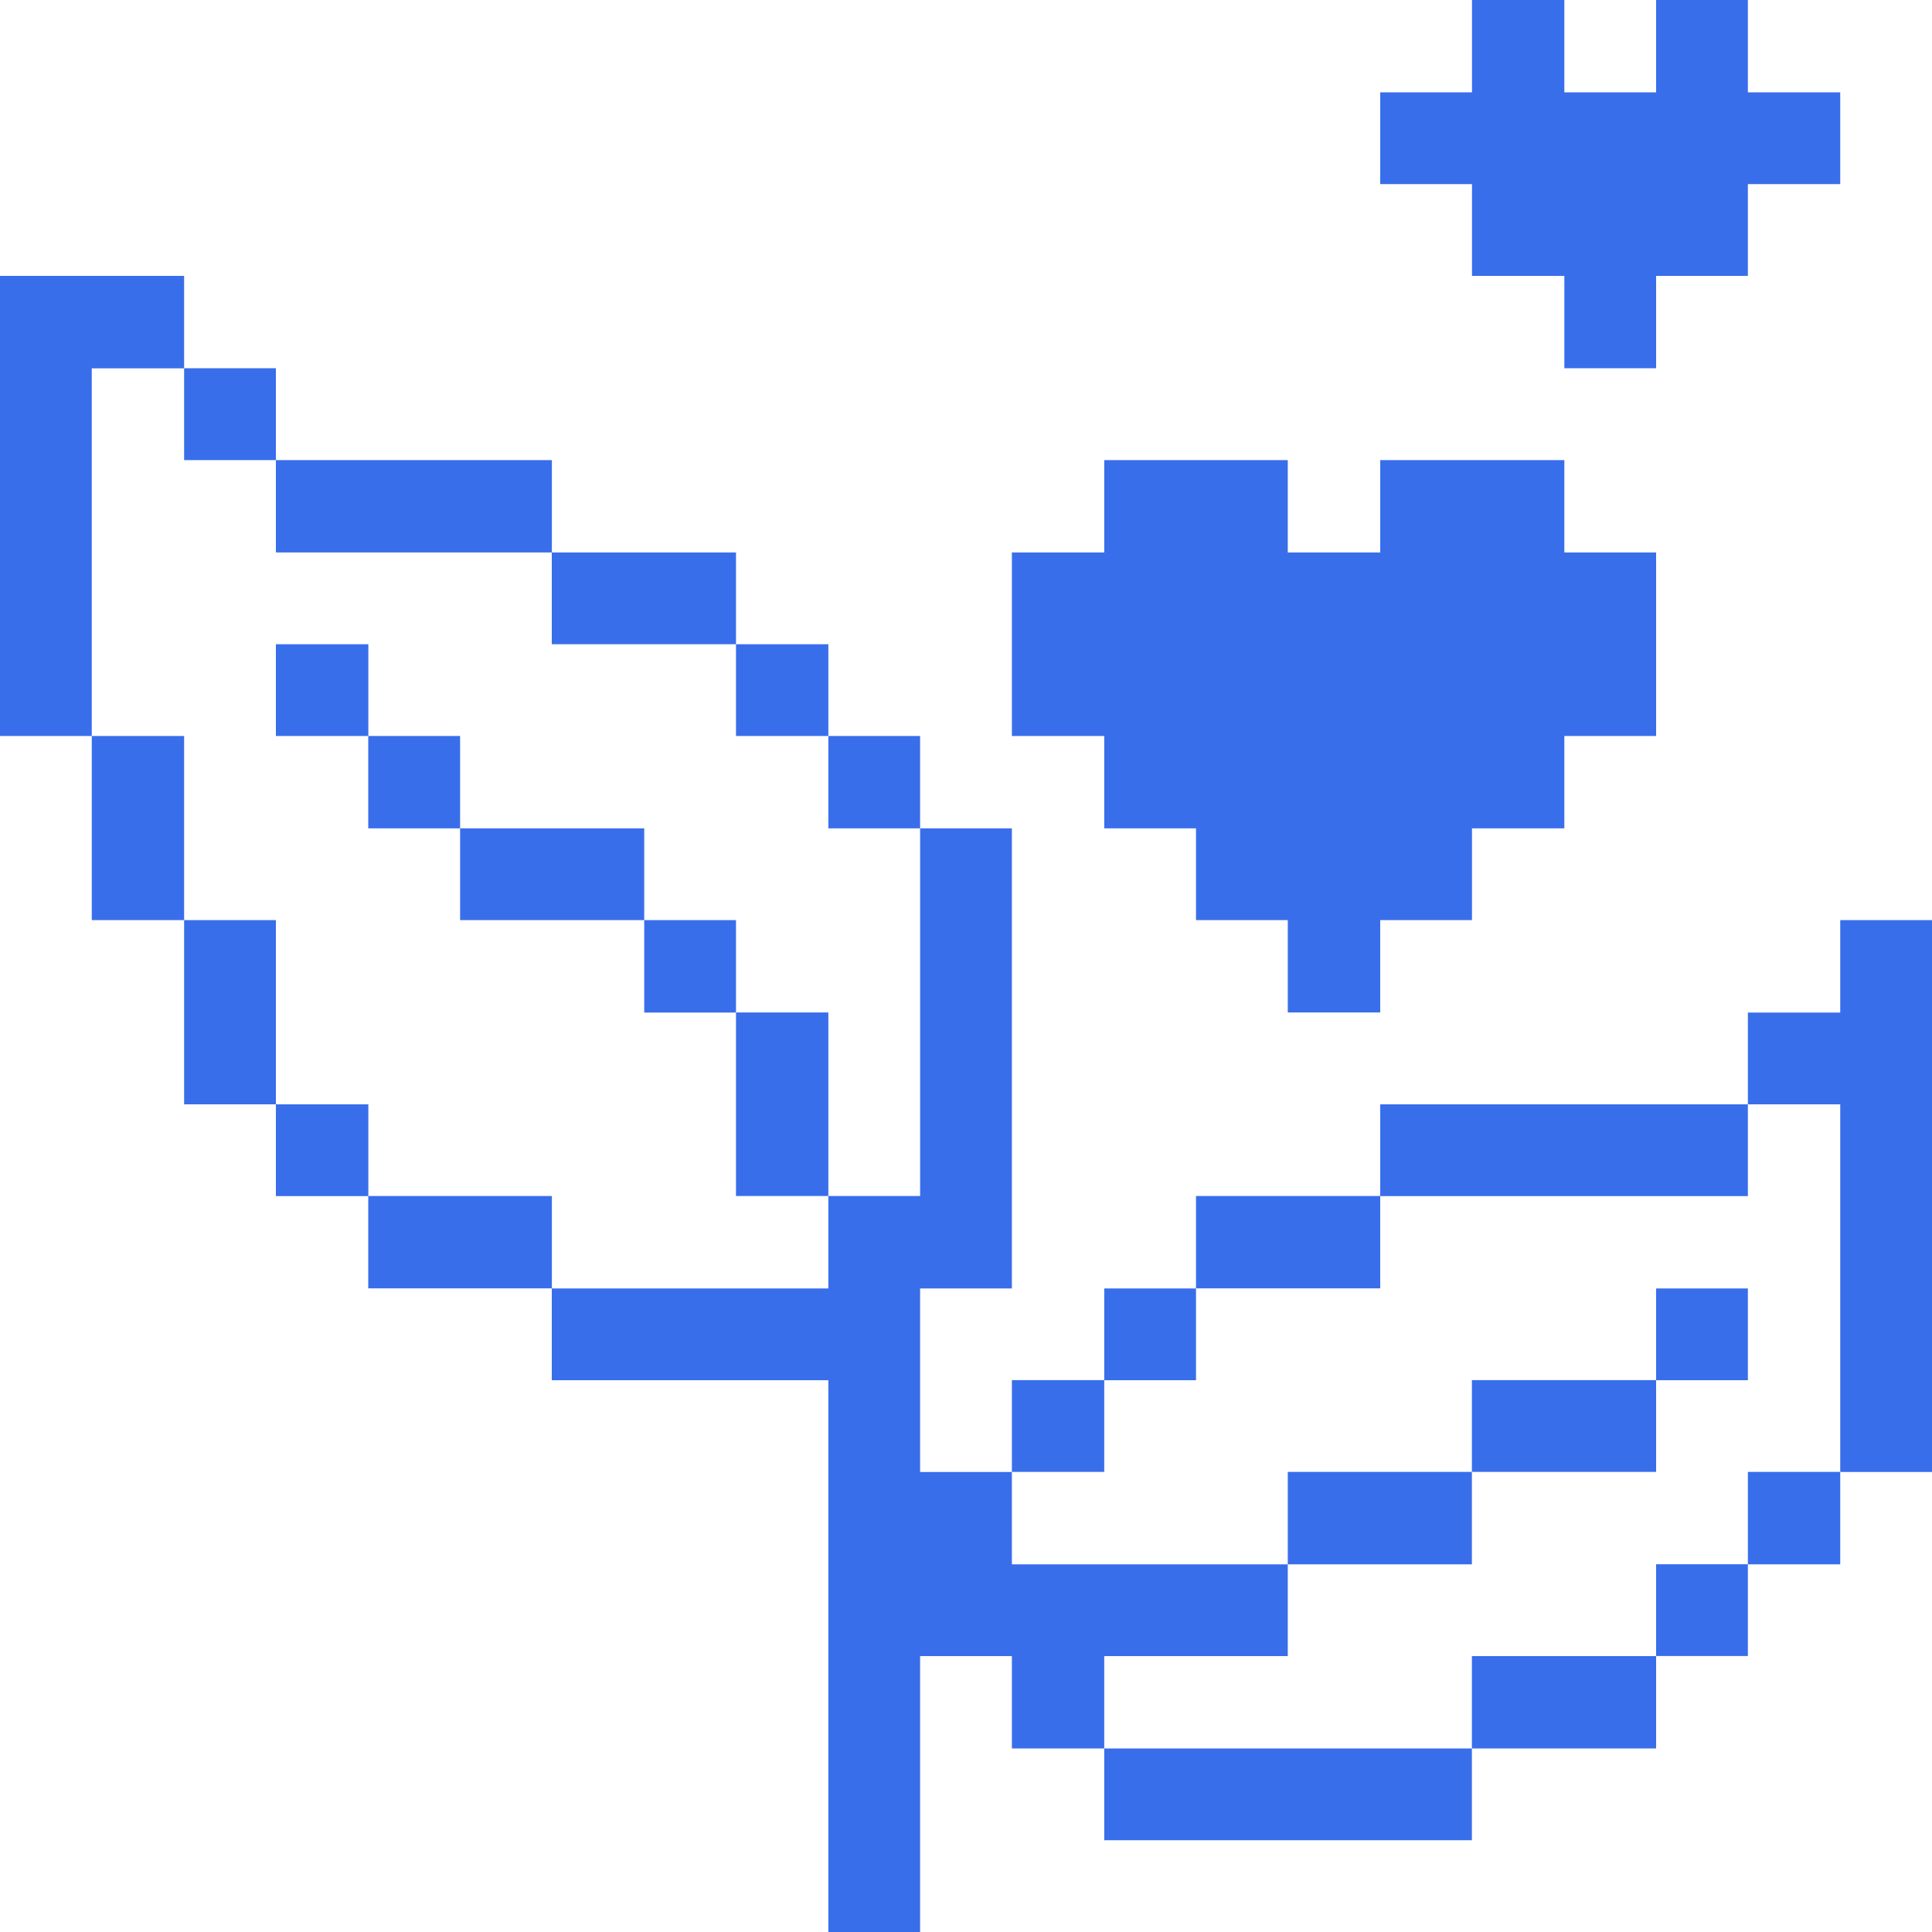 <svg width="20" height="20" viewBox="0 0 20 20" fill="none" xmlns="http://www.w3.org/2000/svg">
<g clip-path="url(#clip0_1423_33522)">
<path d="M19.05 15.238H20V9.525H19.05V10.482H18.094V11.432H19.05V15.238Z" fill="#396EEB"/>
<path d="M19.05 15.237H18.094V16.194H19.05V15.237Z" fill="#396EEB"/>
<path d="M18.094 16.193H17.144V17.143H18.094V16.193Z" fill="#396EEB"/>
<path d="M18.094 13.338H17.144V14.288H18.094V13.338Z" fill="#396EEB"/>
<path d="M17.144 14.287H15.237V15.237H17.144V14.287Z" fill="#396EEB"/>
<path d="M17.144 17.144H15.237V18.1H17.144V17.144Z" fill="#396EEB"/>
<path d="M18.094 11.432H14.288V12.382H18.094V11.432Z" fill="#396EEB"/>
<path d="M17.144 2.856H18.094V1.906H19.05V0.956H18.094V0H17.144V0.956H16.194V0H15.238V0.956H14.288V1.906H15.238V2.856H16.194V3.812H17.144V2.856Z" fill="#396EEB"/>
<path d="M15.237 15.237H13.331V16.194H15.237V15.237Z" fill="#396EEB"/>
<path d="M15.237 18.1H11.431V19.05H15.237V18.1Z" fill="#396EEB"/>
<path d="M14.288 12.381H12.381V13.337H14.288V12.381Z" fill="#396EEB"/>
<path d="M8.575 12.381V13.338H5.712V14.288H8.575V20H9.525V17.144H10.475V18.1H11.431V17.144H13.331V16.194H10.475V15.238H9.525V13.338H10.475V8.575H9.525V12.381H8.575Z" fill="#396EEB"/>
<path d="M12.381 13.338H11.431V14.288H12.381V13.338Z" fill="#396EEB"/>
<path d="M14.288 10.481V9.525H15.238V8.575H16.194V7.619H17.144V5.719H16.194V4.763H14.288V5.719H13.331V4.763H11.431V5.719H10.475V7.619H11.431V8.575H12.381V9.525H13.331V10.481H14.288Z" fill="#396EEB"/>
<path d="M11.431 14.287H10.475V15.237H11.431V14.287Z" fill="#396EEB"/>
<path d="M9.525 7.619H8.575V8.575H9.525V7.619Z" fill="#396EEB"/>
<path d="M8.575 10.481H7.619V12.381H8.575V10.481Z" fill="#396EEB"/>
<path d="M8.575 6.669H7.619V7.619H8.575V6.669Z" fill="#396EEB"/>
<path d="M7.619 9.525H6.669V10.482H7.619V9.525Z" fill="#396EEB"/>
<path d="M6.669 8.575H4.763V9.525H6.669V8.575Z" fill="#396EEB"/>
<path d="M7.619 5.719H5.712V6.669H7.619V5.719Z" fill="#396EEB"/>
<path d="M5.713 12.381H3.812V13.337H5.713V12.381Z" fill="#396EEB"/>
<path d="M4.763 7.619H3.812V8.575H4.763V7.619Z" fill="#396EEB"/>
<path d="M3.813 11.432H2.856V12.382H3.813V11.432Z" fill="#396EEB"/>
<path d="M3.813 6.669H2.856V7.619H3.813V6.669Z" fill="#396EEB"/>
<path d="M5.713 4.763H2.856V5.719H5.713V4.763Z" fill="#396EEB"/>
<path d="M2.856 9.525H1.906V11.432H2.856V9.525Z" fill="#396EEB"/>
<path d="M2.856 3.812H1.906V4.763H2.856V3.812Z" fill="#396EEB"/>
<path d="M1.906 7.619H0.95V9.525H1.906V7.619Z" fill="#396EEB"/>
<path d="M0.95 3.813H1.906V2.856H0V7.619H0.95V3.813Z" fill="#396EEB"/>
</g>
<defs>
<clipPath id="clip0_1423_33522">
<rect width="20" height="20" fill="white"/>
</clipPath>
</defs>
</svg>
